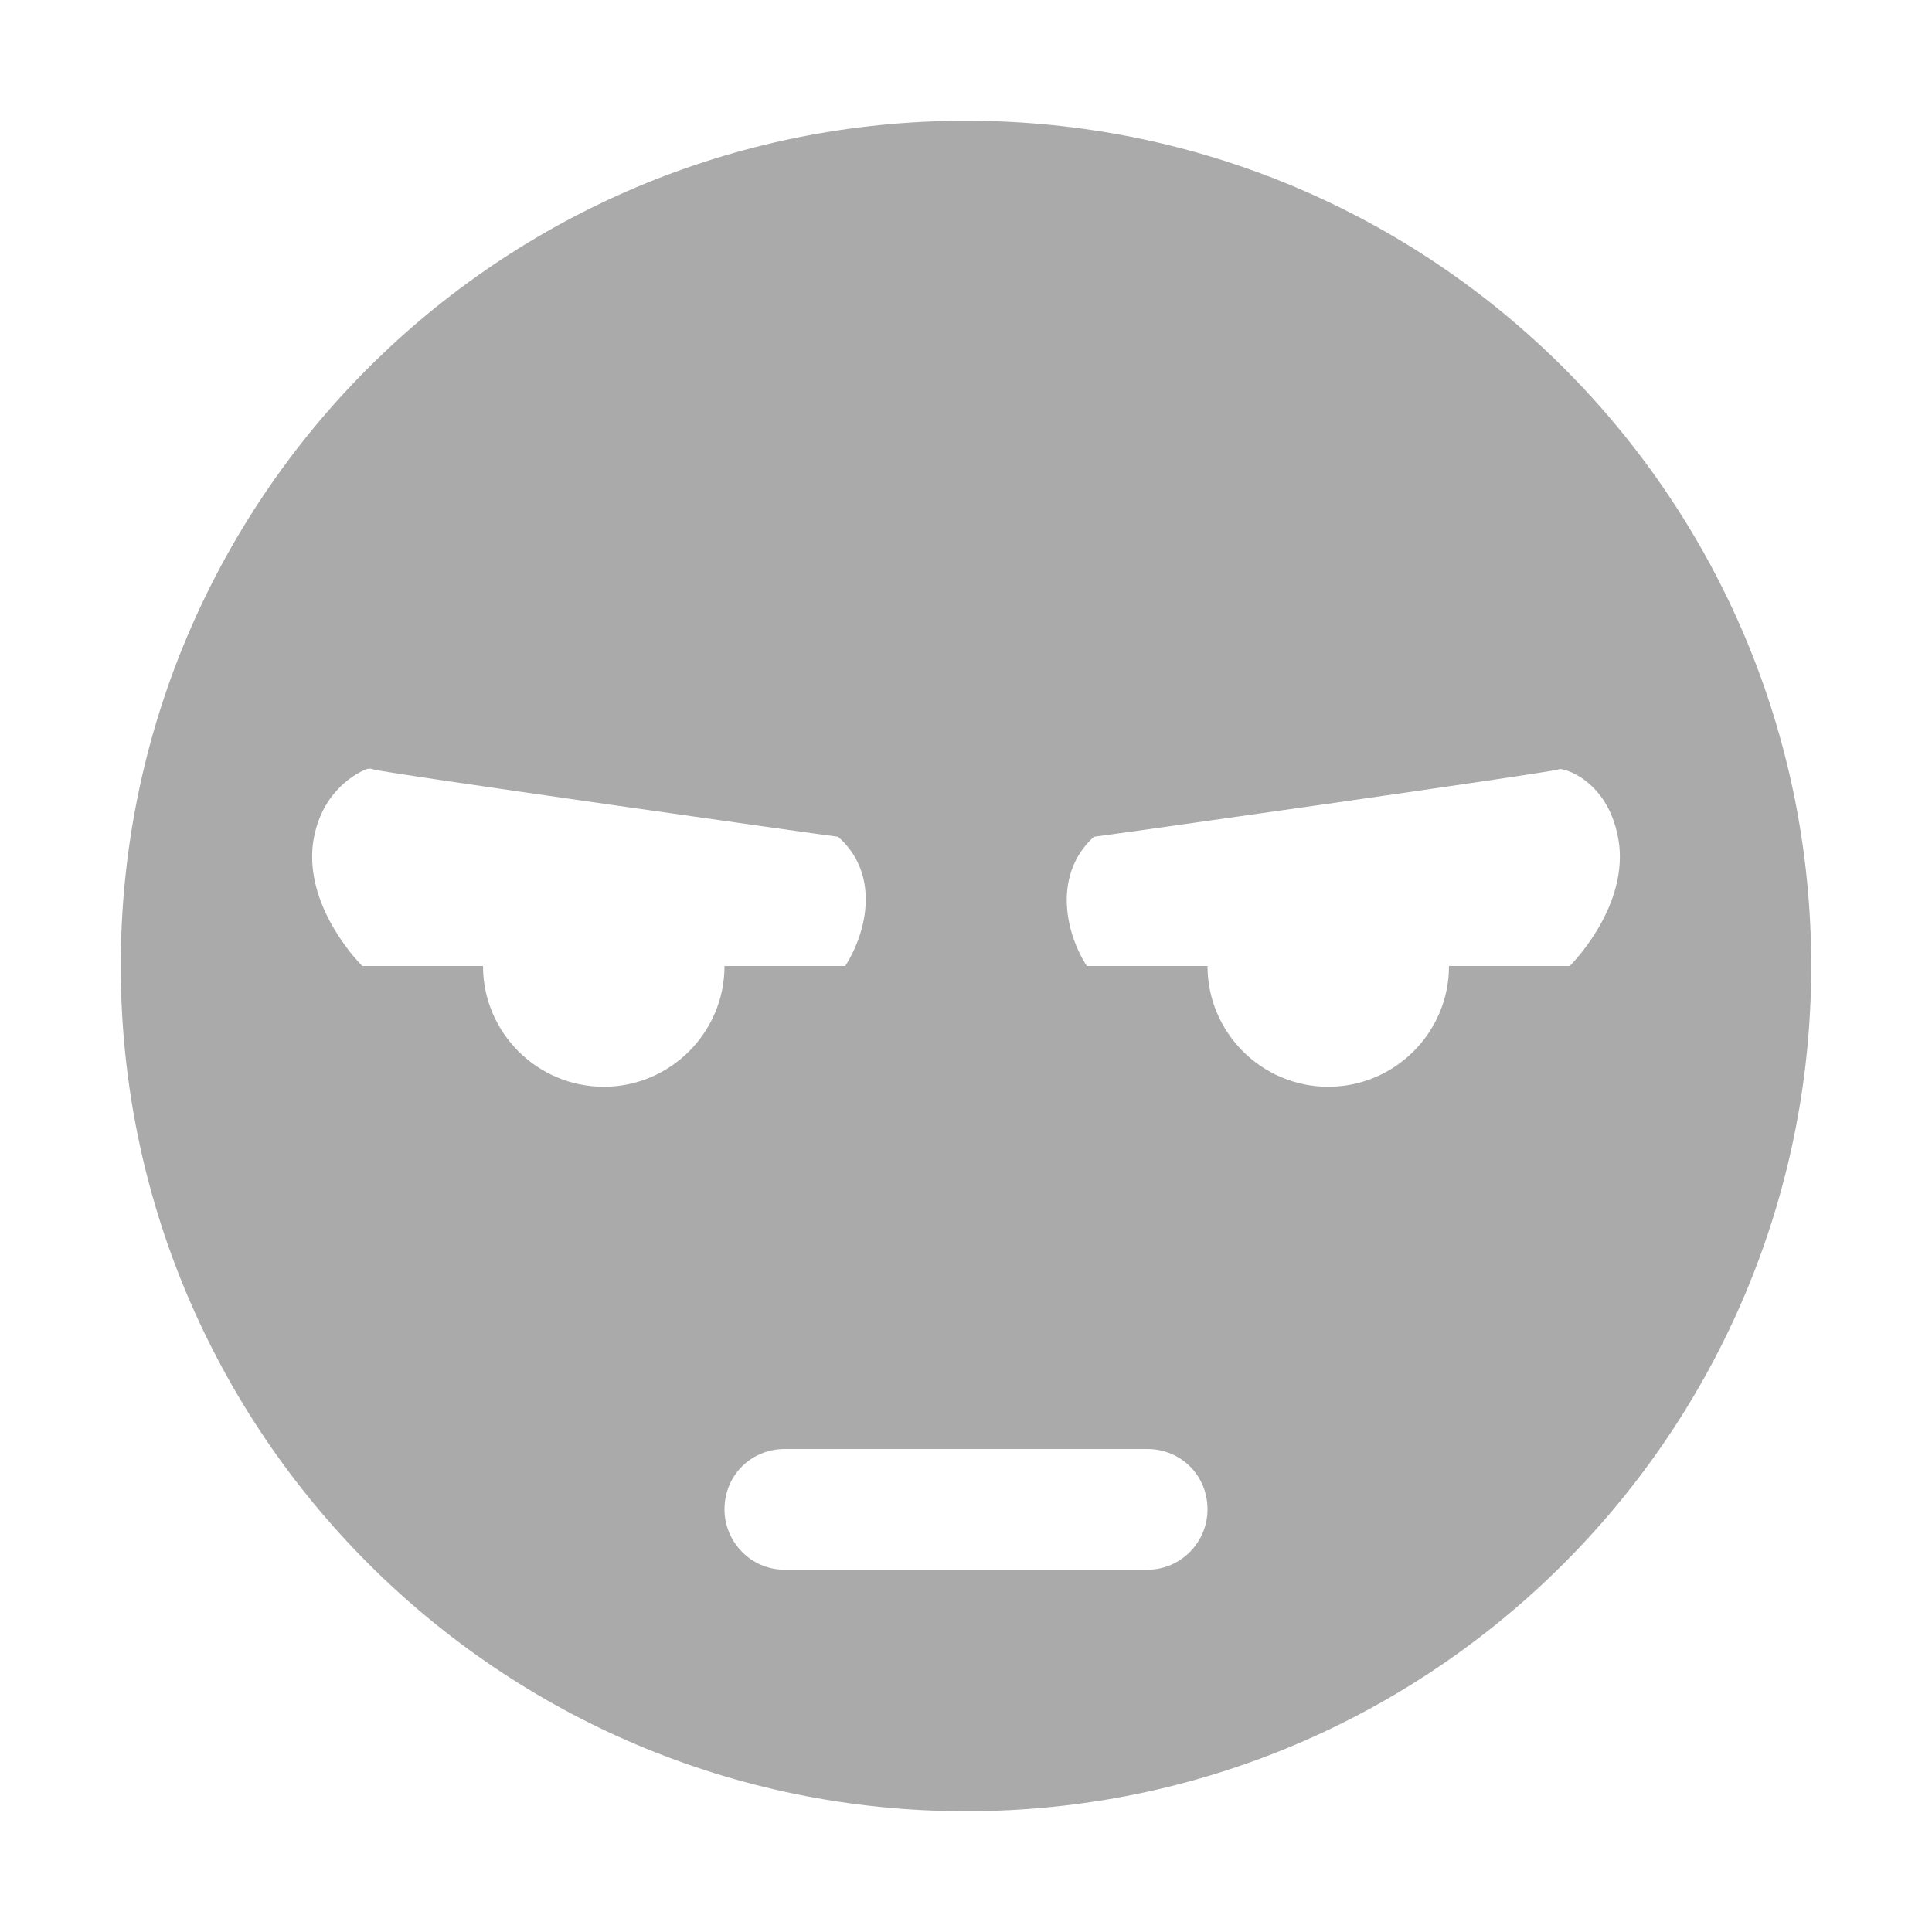 
<svg xmlns="http://www.w3.org/2000/svg" xmlns:xlink="http://www.w3.org/1999/xlink" width="16px" height="16px" viewBox="0 0 16 16" version="1.1">
<g id="surface1">
<path style=" stroke:none;fill-rule:nonzero;fill:#aaaaaa;fill-opacity:1;" d="M 8 1 C 4.129 1 1 4.129 1 8 C 1 11.859 4.129 15 8 15 C 11.871 15 15 11.859 15 8 C 15 4.129 11.871 1 8 1 Z M 3.031 6.371 C 3.07 6.359 3.09 6.371 3.09 6.371 C 3.102 6.391 6.922 6.93 6.941 6.93 C 7.281 7.23 7.191 7.699 7 8 L 6 8 C 6 8.551 5.551 9 5 9 C 4.449 9 4 8.551 4 8 L 3 8 C 3 8 2.531 7.539 2.59 7 C 2.641 6.59 2.91 6.422 3.031 6.371 Z M 12.91 6.371 C 12.922 6.352 13.34 6.449 13.41 7 C 13.469 7.539 13 8 13 8 L 12 8 C 12 8.551 11.551 9 11 9 C 10.449 9 10 8.551 10 8 L 9 8 C 8.809 7.699 8.73 7.23 9.059 6.93 C 9.078 6.93 12.898 6.391 12.91 6.371 Z M 6.5 12 L 9.5 12 C 9.781 12 10 12.219 10 12.5 C 10 12.77 9.781 13 9.5 13 L 6.5 13 C 6.219 13 6 12.77 6 12.5 C 6 12.219 6.219 12 6.5 12 Z M 6.5 12 "/>
</g>
</svg>
